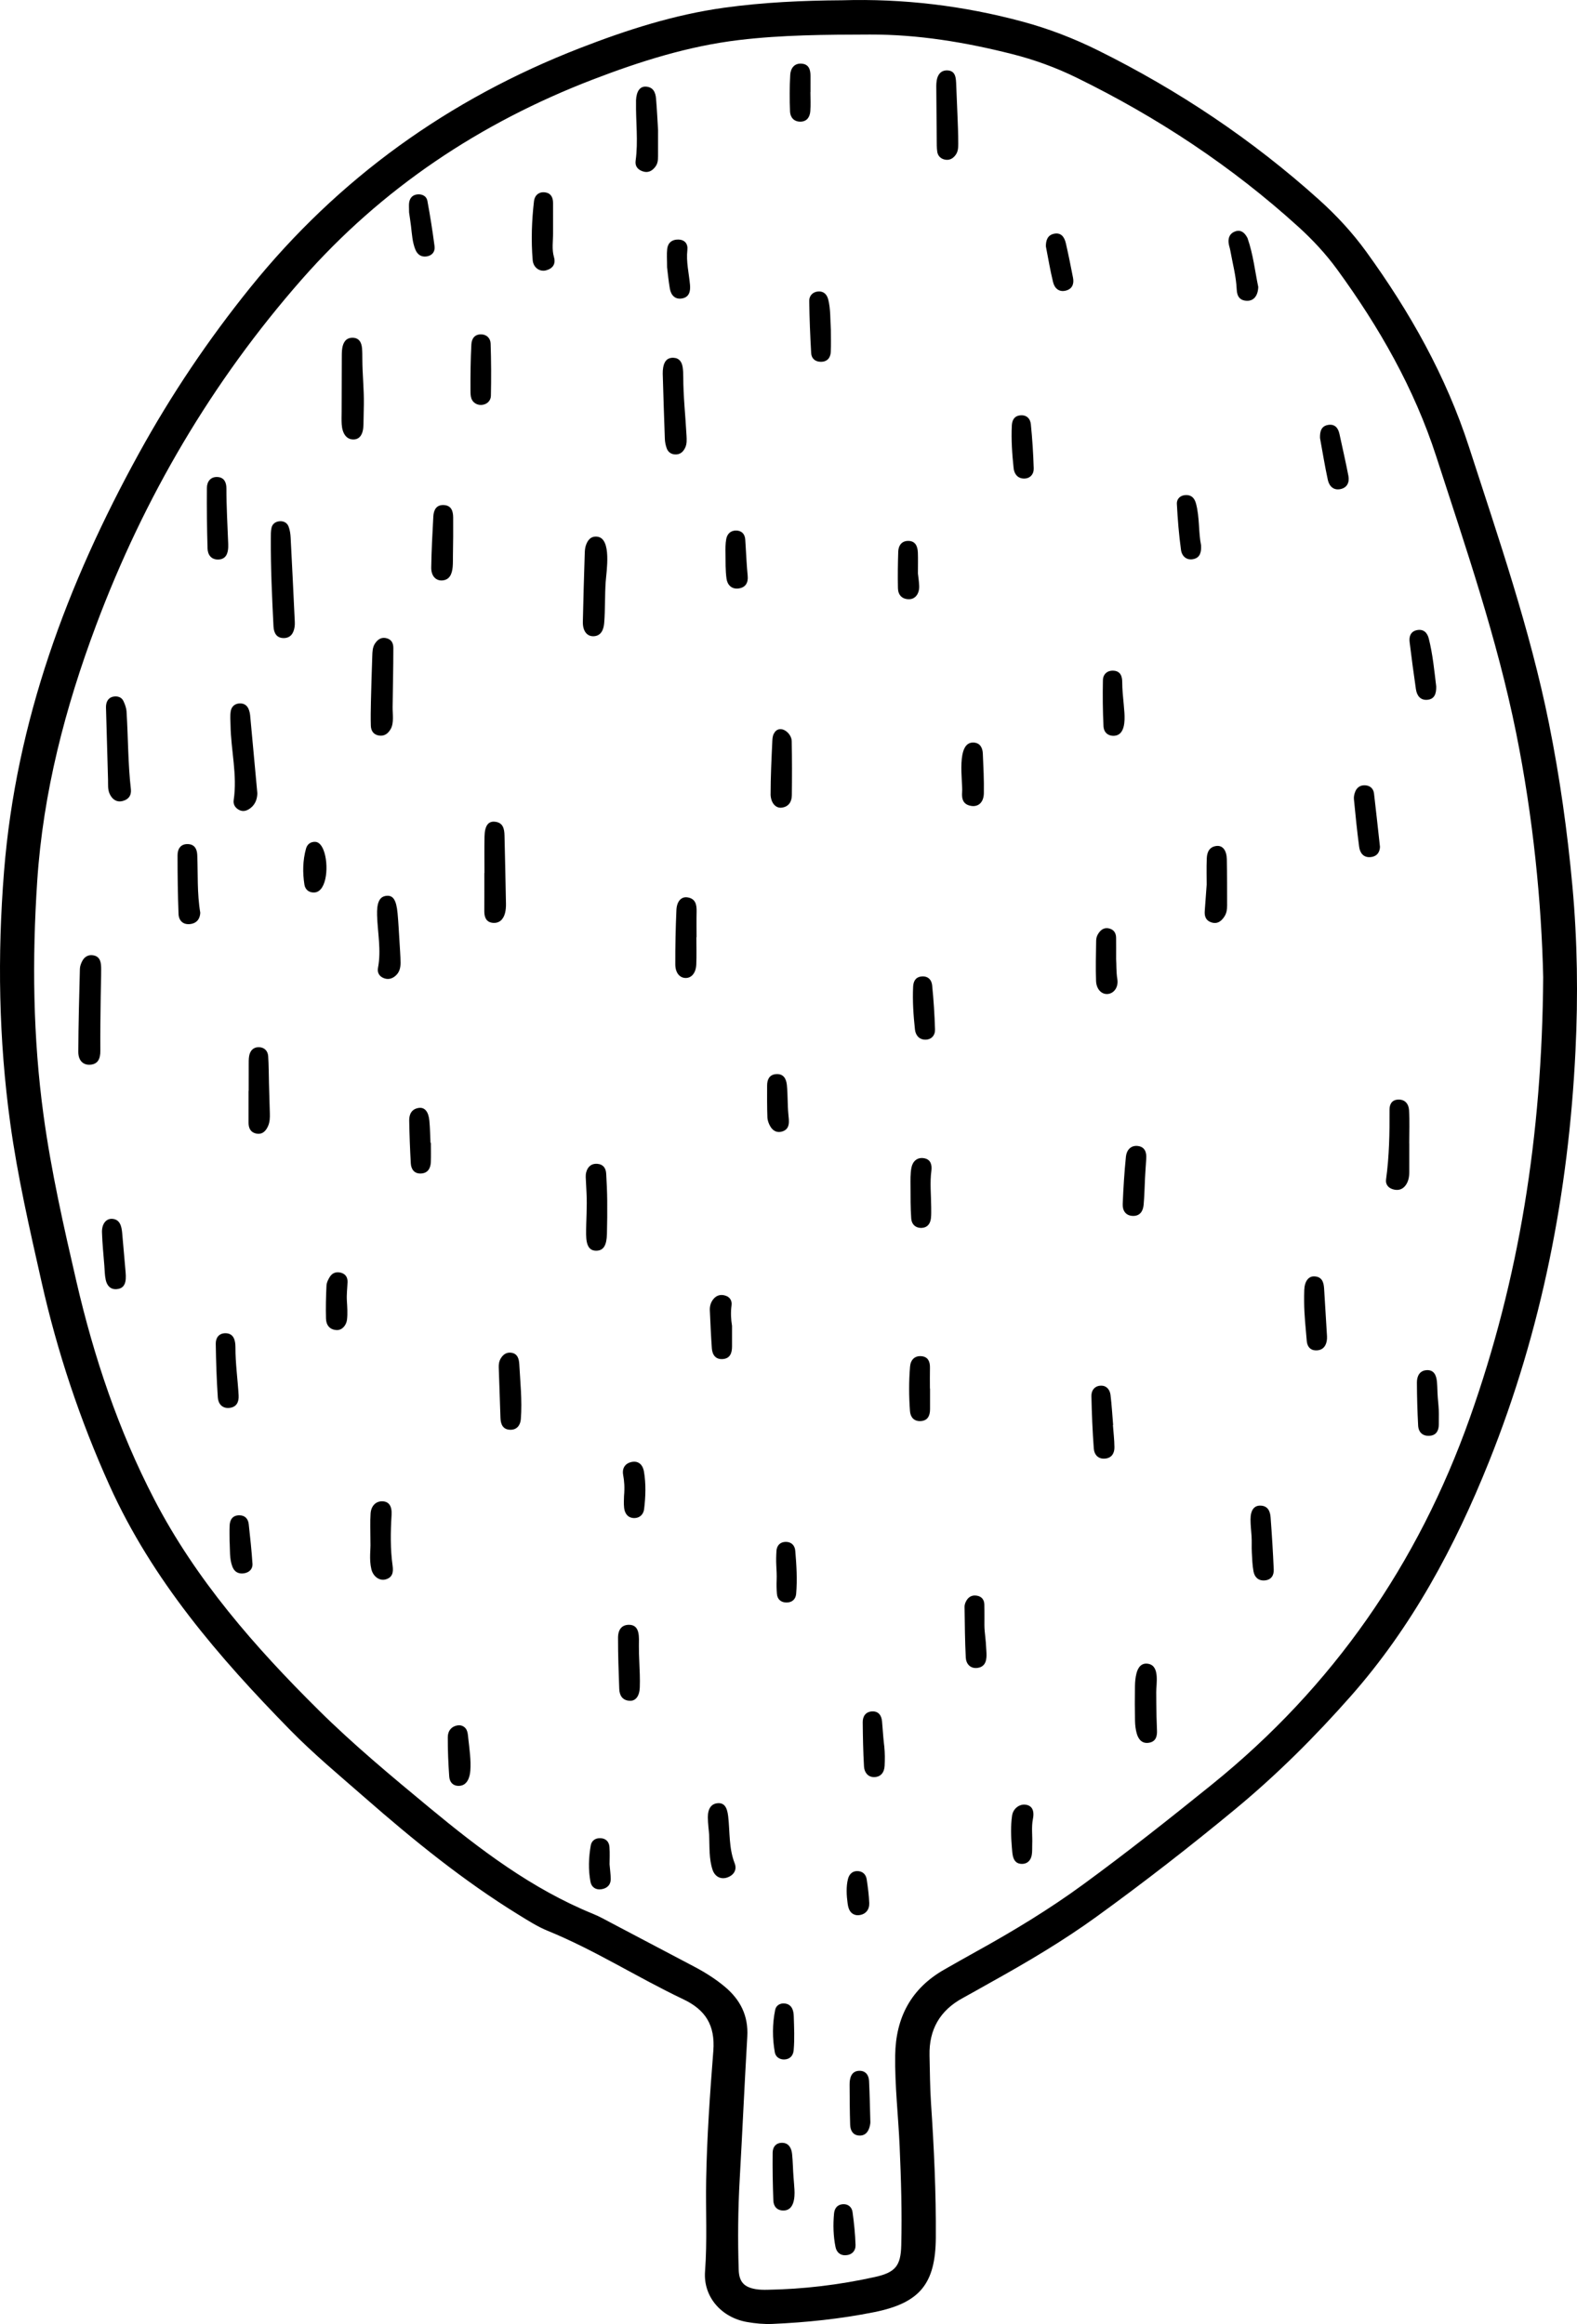 <?xml version="1.0" encoding="iso-8859-1"?>
<!-- Generator: Adobe Illustrator 26.0.3, SVG Export Plug-In . SVG Version: 6.00 Build 0)  -->
<svg version="1.1" id="Layer_23" xmlns="http://www.w3.org/2000/svg" xmlns:xlink="http://www.w3.org/1999/xlink" x="0px" y="0px"
	 width="399.611px" height="588.872px" viewBox="0 0 399.611 588.872" enable-background="new 0 0 399.611 588.872"
	 xml:space="preserve">
<path d="M398.451,224.573c-1.268-13.855-3.193-27.602-5.942-41.255c-4.811-23.893-12.761-46.853-20.234-69.964
	c-5.837-18.053-15.013-34.33-26.094-49.612c-3.501-4.829-7.537-9.177-11.97-13.166c-16.874-15.181-35.559-27.677-55.875-37.763
	c-6.183-3.07-12.575-5.542-19.258-7.341c-14.975-4.032-30.19-5.862-45.692-5.402c-9.99,0.062-19.965,0.513-29.88,1.886
	c-12.652,1.752-24.703,5.63-36.562,10.237c-33.193,12.897-61.16,32.931-83.558,60.709c-10.629,13.183-20.034,27.162-28.187,41.984
	C16.995,147.978,4.065,182.722,1.025,220.778c-1.708,21.379-1.347,42.604,1.572,63.833c1.86,13.529,4.918,26.814,7.908,40.107
	c4.008,17.821,9.747,35.088,17.282,51.754c10.812,23.915,27.628,43.402,45.736,61.884c5.943,6.065,12.513,11.528,18.916,17.129
	c12.307,10.768,24.983,21.068,38.943,29.669c2.409,1.484,4.832,3.037,7.436,4.099c11.913,4.861,22.747,11.834,34.33,17.332
	c5.535,2.627,8.127,6.495,7.606,13.131c-0.855,10.89-1.623,21.81-1.815,32.755c-0.134,7.688,0.294,15.369-0.281,23.073
	c-0.483,6.465,4.174,11.686,10.613,12.816c2.115,0.371,4.306,0.582,6.446,0.489c8.641-0.374,17.233-1.277,25.723-2.97
	c11.593-2.312,15.619-7.132,15.697-18.906c0.075-11.348-0.456-22.677-1.215-33.998c-0.271-4.038-0.282-8.095-0.379-12.144
	c-0.158-6.564,2.638-11.425,8.428-14.564c2.373-1.287,4.708-2.643,7.068-3.955c9.21-5.12,18.275-10.465,26.824-16.655
	c12.038-8.716,23.767-17.827,35.214-27.301c10.532-8.717,20.179-18.344,29.221-28.589c15.486-17.547,26.376-37.846,35.007-59.384
	c13.383-33.396,20.18-68.253,21.921-104.12C399.9,252.36,399.721,238.451,398.451,224.573z M372.46,359.25
	c-13.137,37.033-34.695,68.145-65.328,92.892c-10.718,8.658-21.516,17.204-32.641,25.339c-8.631,6.312-17.745,11.829-27.089,16.994
	c-2.717,1.502-5.414,3.042-8.112,4.578c-8.413,4.788-12.309,12.155-12.449,21.706c-0.113,7.711,0.788,15.369,1.126,23.056
	c0.369,8.369,0.617,16.739,0.413,25.112c-0.128,5.225-1.494,6.886-6.721,8.041c-8.985,1.985-18.092,3.078-27.301,3.228
	c-0.943,0.015-1.902-0.001-2.828-0.156c-2.978-0.5-4.24-1.848-4.341-4.89c-0.258-7.696-0.176-15.388,0.26-23.081
	c0.68-11.997,1.208-24.003,1.913-35.998c0.313-5.323-1.763-9.398-5.766-12.725c-2.407-2-5.025-3.633-7.783-5.081
	c-6.933-3.638-13.851-7.305-20.781-10.949c-1.553-0.816-3.087-1.694-4.707-2.353c-15.595-6.35-28.778-16.389-41.604-27.008
	c-9.575-7.927-19.147-15.881-27.972-24.624c-16.164-16.012-31.107-33.073-41.674-53.448c-9.06-17.471-15.284-36.022-19.707-55.151
	c-3.221-13.933-6.386-27.882-8.327-42.087c-2.7-19.759-2.924-39.519-1.608-59.406c1.487-22.476,7.073-43.889,14.934-64.852
	c12.124-32.331,29.343-61.686,52.11-87.599c20.24-23.036,45.114-39.636,73.753-50.639c12.014-4.616,24.201-8.468,37.031-10.004
	c11.019-1.319,22.082-1.363,33.164-1.393c12.264-0.034,24.184,1.952,36.005,4.936c5.653,1.427,11.1,3.409,16.325,5.965
	c20.5,10.028,39.372,22.487,56.288,37.849c3.611,3.279,6.922,6.837,9.795,10.778c10.637,14.594,19.515,30.109,25.112,47.393
	c7.482,23.108,15.395,46.069,20.225,69.963c4.351,21.524,6.451,43.238,6.869,61.962C390.765,287.955,384.904,324.17,372.46,359.25z
	 M73.646,136.172c0.377,7.123,0.713,14.248,1.054,21.373c0.019,0.401,0.015,0.81-0.038,1.208c-0.216,1.632-0.984,2.917-2.755,2.926
	c-1.823,0.009-2.52-1.295-2.604-2.966c-0.371-7.391-0.718-14.796-0.678-22.198c0.005-0.935-0.028-1.899,0.181-2.798
	c0.23-0.99,1.014-1.56,2.059-1.639c1.056-0.08,1.901,0.408,2.262,1.349C73.455,134.284,73.597,135.247,73.646,136.172z
	 M58.418,183.811c-0.019-1.208-0.145-2.441,0.052-3.617c0.189-1.128,0.998-1.911,2.253-1.96c1.241-0.048,2.025,0.6,2.395,1.758
	c0.123,0.383,0.223,0.783,0.261,1.182c0.603,6.446,1.194,12.893,1.829,19.793c-0.004,1.232-0.38,2.794-1.805,3.849
	c-0.899,0.665-1.927,0.973-3.015,0.295c-0.896-0.559-1.321-1.381-1.169-2.392C60.17,196.362,58.518,190.12,58.418,183.811z
	 M25.634,245.527c0.006,2.303-0.078,4.609-0.113,6.911c-0.071,4.602-0.124,9.205-0.094,13.808c0.015,2.2-0.729,3.331-2.405,3.52
	c-1.844,0.209-3.189-0.935-3.18-3.25c0.029-7.004,0.225-14.007,0.401-21.01c0.016-0.647,0.263-1.33,0.559-1.918
	c0.609-1.21,1.666-1.792,3.001-1.489C25.501,242.486,25.63,244.061,25.634,245.527z M91.818,91.069
	c0.015,3.782,0.436,7.564,0.382,11.342c-0.025,1.734-0.068,3.468-0.1,5.203c-0.048,2.537-1.005,3.798-2.673,3.738
	c-1.611-0.058-2.665-1.422-2.838-3.796c-0.078-1.071-0.024-2.152-0.022-3.228c0.009-4.439,0.016-8.879,0.038-13.319
	c0.005-0.94-0.021-1.895,0.128-2.817c0.232-1.438,0.949-2.608,2.577-2.61c1.669-0.002,2.301,1.177,2.427,2.665
	C91.815,89.183,91.815,90.128,91.818,91.069z M32.067,180.3c0.414,6.574,0.349,13.175,1.105,19.729
	c0.147,1.607-0.685,2.604-2.149,2.945c-1.515,0.353-2.58-0.43-3.224-1.792c-0.539-1.14-0.387-2.371-0.422-3.574
	c-0.168-5.78-0.335-11.56-0.492-17.341c-0.018-0.667-0.086-1.362,0.067-1.996c0.236-0.974,0.879-1.654,1.946-1.782
	c1.028-0.123,1.929,0.206,2.375,1.139C31.67,178.46,32.01,179.393,32.067,180.3z M93.97,183.879
	c-0.063-2.01-0.025-4.025,0.022-6.036c0.092-3.888,0.206-7.777,0.345-11.664c0.038-1.066,0.064-2.173,0.677-3.107
	c0.718-1.093,1.71-1.738,3.067-1.319c1.188,0.367,1.602,1.283,1.592,2.489c0,4.984-0.129,9.967-0.186,14.95
	c-0.019,1.665,0.381,3.98-0.466,5.493c-0.639,1.141-1.542,1.886-2.92,1.703C94.676,186.199,94.012,185.209,93.97,183.879z
	 M171.064,115.146c-1.05-0.054-1.794-0.626-2.131-1.578c-0.263-0.745-0.431-1.557-0.46-2.345c-0.207-5.504-0.372-11.01-0.536-16.516
	c-0.016-0.533,0.025-1.077,0.115-1.603c0.254-1.48,0.983-2.534,2.648-2.445c1.453,0.077,2.087,1.085,2.286,2.387
	c0.121,0.793,0.145,1.606,0.151,2.41c0,4.959,0.561,9.934,0.824,14.889c0.057,1.067,0.134,2.152-0.37,3.164
	C173.07,114.557,172.292,115.209,171.064,115.146z M147.694,157.56c0.115-5.78,0.303-11.558,0.481-17.336
	c0.021-0.666,0.067-1.361,0.272-1.986c0.45-1.371,1.268-2.438,2.903-2.248c3.728,0.435,2.304,8.882,2.129,11.466
	c-0.234,3.444-0.103,6.91-0.371,10.336c-0.129,1.656-0.723,3.304-2.619,3.417C148.759,161.312,147.647,159.909,147.694,157.56z
	 M124.783,233.824c-1.623-0.197-2.068-1.468-2.059-2.964c0.019-3.219,0.006-6.438,0.006-9.657c0.011,0,0.022,0,0.033,0
	c0-3.086-0.05-6.173,0.015-9.257c0.056-2.669,0.917-3.889,2.577-3.739c2.117,0.192,2.445,1.776,2.485,3.491
	c0.135,5.768,0.269,11.535,0.372,17.304c0.014,0.797-0.046,1.623-0.246,2.389C127.548,232.989,126.493,234.032,124.783,233.824z
	 M357.099,289.718c0.006,0,0.011,0,0.016,0c0,2.417,0.008,4.834-0.003,7.25c-0.006,1.229-0.21,2.43-0.97,3.43
	c-0.829,1.091-1.987,1.328-3.247,0.931c-1.167-0.367-1.832-1.288-1.672-2.452c0.811-5.87,0.916-11.767,0.883-17.676
	c-0.007-1.308,0.516-2.432,2.012-2.568c1.852-0.168,2.827,1.047,2.93,2.632C357.231,284.073,357.099,286.9,357.099,289.718z
	 M166.241,24.983c0.228,2.681,0.351,5.37,0.512,7.956c0,2.258,0.006,4.412-0.003,6.565c-0.003,0.946-0.05,1.887-0.648,2.696
	c-0.787,1.065-1.795,1.66-3.129,1.25c-1.287-0.396-2.105-1.278-1.908-2.701c0.689-4.97,0.022-9.943,0.104-14.913
	c0.002-0.135-0.01-0.27-0.004-0.404c0.111-2.284,0.969-3.552,2.476-3.481C165.523,22.04,166.107,23.406,166.241,24.983z
	 M242.611,28.914c0.109,2.493,0.206,4.986,0.207,7.48c0,1.055-0.032,2.022-0.7,2.916c-0.717,0.959-1.645,1.386-2.802,1.107
	c-0.995-0.24-1.666-0.958-1.813-1.947c-0.158-1.054-0.126-2.139-0.138-3.211c-0.044-4.028-0.078-8.056-0.101-12.084
	c-0.005-0.939-0.056-1.896,0.102-2.813c0.248-1.442,1.031-2.553,2.645-2.523c2.25,0.042,2.231,2.086,2.3,3.8
	C242.409,24.064,242.505,26.489,242.611,28.914z M151.171,316.908c-1.808,0.05-2.627-1.208-2.649-4.133
	c-0.026-3.489,0.292-7.006,0.101-10.489c-0.051-0.932-0.097-1.864-0.138-2.796c-0.035-0.796-0.141-1.631,0.044-2.385
	c0.356-1.453,1.321-2.352,2.913-2.201c1.441,0.136,2.088,1.128,2.166,2.469c0.132,2.279,0.237,4.562,0.261,6.844
	c0.029,2.82-0.001,5.642-0.071,8.461C153.726,315.6,152.906,316.86,151.171,316.908z M68.157,274.463
	c0.07,2.551,0.146,5.101,0.222,7.651c0.032,1.081-0.002,2.158-0.432,3.168c-0.577,1.359-1.532,2.285-3.1,1.927
	c-1.364-0.312-1.871-1.385-1.863-2.746c0.016-2.685,0.005-5.371,0.005-8.056c0.01,0,0.02,0,0.03,0c0-2.148-0.009-4.297,0.005-6.446
	c0.005-0.804-0.027-1.624,0.114-2.409c0.239-1.327,1.064-2.234,2.453-2.211c1.384,0.023,2.273,0.92,2.365,2.28
	C68.111,269.896,68.095,272.182,68.157,274.463z M293.009,431.526c0.021,2.308,0.06,4.616,0.168,6.922
	c0.068,1.459-0.261,2.777-1.89,3.113c-1.797,0.371-2.79-0.74-3.233-2.305c-0.289-1.02-0.418-2.111-0.44-3.174
	c-0.06-2.958-0.059-5.918-0.014-8.877c0.016-1.066,0.118-2.158,0.378-3.188c0.394-1.564,1.318-2.815,3.124-2.408
	c2.815,0.634,1.874,5.104,1.887,7.189C292.995,429.708,293,430.617,293.009,431.526z M101.186,237.819
	c0.144,2.643,0.304,4.395,0.314,6.147c0.007,1.226-0.27,2.418-1.278,3.292c-0.896,0.776-1.917,1.015-3.007,0.575
	c-1.144-0.462-1.655-1.425-1.429-2.606c0.853-4.454-0.094-8.866-0.232-13.296c-0.1-3.201,0.593-4.724,2.297-4.934
	c1.75-0.215,2.58,0.996,2.898,4.442C100.972,233.857,101.084,236.286,101.186,237.819z M195.269,201.425
	c0-4.524,0.219-9.025,0.431-13.548c0.031-0.662,0.068-1.347,0.369-1.938c1.351-2.653,4.51-0.344,4.552,1.838
	c0.089,4.576,0.085,9.155,0.031,13.732c-0.019,1.621-0.776,2.899-2.545,3.135C196.6,204.843,195.385,203.535,195.269,201.425z
	 M310.877,217.732c0.091,3.909,0.061,7.821,0.073,11.732c0.003,0.954-0.127,1.885-0.651,2.716c-0.784,1.242-1.811,2.036-3.354,1.535
	c-1.369-0.445-1.767-1.531-1.663-2.879c0.156-2.014,0.296-4.03,0.487-6.662c0-1.817-0.069-4.246,0.025-6.669
	c0.061-1.582,0.66-2.964,2.507-3.152C309.822,214.197,310.824,215.447,310.877,217.732z M99.488,396.761
	c0.229,1.639-0.024,3.001-1.861,3.46c-1.471,0.367-3.073-0.736-3.524-2.609c-0.605-2.51-0.149-5.096-0.231-6.686
	c0-3.113-0.112-5.274,0.033-7.418c0.136-2.007,1.404-3.165,3.021-3.1c1.656,0.066,2.433,1.243,2.297,3.478
	C98.962,388.186,98.891,392.483,99.488,396.761z M55.392,141.773c-1.83,0.087-2.751-1.167-2.8-2.789
	c-0.151-5.106-0.21-10.218-0.168-15.326c0.013-1.631,0.943-2.925,2.769-2.785c1.612,0.123,2.181,1.364,2.18,2.882
	c-0.003,4.704,0.278,9.38,0.457,14.079c0.011,0.277,0.013,0.56,0.001,0.841C57.764,140.212,57.27,141.684,55.392,141.773z
	 M176.519,231.006c-0.049,2.159-0.012,4.32-0.012,6.481c-0.016,0-0.032,0-0.047,0c0,2.296,0.075,4.594-0.022,6.886
	c-0.09,2.138-1.179,3.428-2.658,3.435c-1.501,0.008-2.652-1.252-2.66-3.441c-0.018-4.589,0.08-9.182,0.281-13.767
	c0.099-2.243,1.253-3.454,2.79-3.222C176.269,227.69,176.559,229.237,176.519,231.006z M112.004,147.077
	c-1.566,0.081-2.759-1.131-2.729-3.275c0.061-4.313,0.298-8.625,0.53-12.935c0.087-1.623,0.745-2.99,2.656-2.892
	c1.905,0.097,2.361,1.517,2.372,3.144c0.021,3.242,0.005,6.484-0.061,9.725c-0.016,0.792,0.028,1.821-0.065,2.814
	C114.546,145.369,113.98,146.975,112.004,147.077z M186.169,472.149c0.603,1.54-0.132,2.931-1.804,3.55
	c-1.648,0.61-3.212-0.131-3.813-1.956c-0.9-2.733-0.738-5.602-0.852-8.912c-0.092-1.135-0.323-2.749-0.331-4.364
	c-0.012-2.23,0.917-3.443,2.496-3.56c1.589-0.118,2.374,0.898,2.652,3.285C184.981,464.186,184.65,468.268,186.169,472.149z
	 M49.986,216.64c0.198,4.817-0.073,9.659,0.763,14.649c-0.07,1.477-0.838,2.655-2.566,2.856c-1.814,0.211-2.879-0.896-2.942-2.558
	c-0.188-4.956-0.253-9.918-0.249-14.877c0.001-1.624,0.797-2.921,2.679-2.827C49.32,213.965,49.925,215.147,49.986,216.64z
	 M132.001,352.398c0.121,2.405,0.166,4.81-0.023,7.202c-0.122,1.543-1.012,2.706-2.652,2.682c-1.888-0.028-2.448-1.374-2.509-3
	c-0.16-4.282-0.293-8.565-0.436-12.847c-0.027-0.82,0.113-1.601,0.556-2.307c0.623-0.993,1.495-1.542,2.688-1.354
	c1.554,0.246,1.892,1.585,1.966,2.957C131.711,347.946,131.889,350.172,132.001,352.398z M140.376,65.145
	c0.509,1.75-0.313,2.906-2.003,3.358c-1.588,0.425-3.23-0.659-3.393-2.598c-0.419-4.982-0.238-9.984,0.334-14.949
	c0.167-1.446,1.255-2.452,2.876-2.202c1.421,0.219,1.953,1.296,1.955,2.658c0.004,2.565,0.001,5.13,0.001,7.695
	C140.162,61.117,139.793,63.142,140.376,65.145z M121.986,102.607c-1.12,0.059-2.18-0.577-2.546-1.66
	c-0.209-0.617-0.215-1.282-0.22-1.934c-0.025-3.929,0.022-7.809,0.224-11.731c0.077-1.492,0.842-2.595,2.506-2.559
	c1.433,0.03,2.331,1.054,2.372,2.311c0.146,4.42,0.172,8.848,0.069,13.269C124.363,101.584,123.351,102.534,121.986,102.607z
	 M321.97,384.465c0.331,4.405,0.604,8.816,0.795,13.228c0.064,1.472-0.623,2.629-2.29,2.76c-1.615,0.127-2.564-0.83-2.835-2.271
	c-0.295-1.569-0.338-3.189-0.428-4.791c-0.079-1.403,0.028-2.8-0.07-4.204c-0.099-1.404-0.266-2.843-0.26-4.228
	c0.011-2.295,0.897-3.481,2.474-3.458C321.269,381.53,321.853,382.913,321.97,384.465z M161.998,421.07
	c0.093,2.158,0.203,4.315,0.126,6.475c-0.08,2.243-1.053,3.504-2.594,3.409c-1.831-0.113-2.555-1.373-2.614-3.016
	c-0.154-4.314-0.32-8.631-0.308-12.947c0.006-2.23,1.067-3.284,2.758-3.293c2.91-0.017,2.538,3.295,2.53,5.334
	C161.889,418.379,161.94,419.725,161.998,421.07z M335.528,326.507c0.245,4.035,0.499,8.069,0.736,12.104
	c0.023,0.399-0.005,0.811-0.076,1.205c-0.281,1.548-1.254,2.405-2.799,2.352c-1.433-0.049-2.145-1.039-2.256-2.395
	c-0.27-3.271-0.646-6.594-0.667-9.878c-0.007-1.014-0.006-2.027,0.034-3.04c0.086-2.207,1.075-3.516,2.582-3.439
	C335.005,323.514,335.431,324.901,335.528,326.507z M58.138,356.743c-1.847,0.194-2.832-1.069-2.939-2.627
	c-0.311-4.536-0.457-9.087-0.526-13.634c-0.022-1.44,0.757-2.646,2.419-2.662c2.112-0.02,2.575,1.778,2.568,3.551
	c-0.016,4.118,0.579,8.111,0.806,12.206C60.556,355.212,59.973,356.55,58.138,356.743z M348.174,201.066
	c0.507,4.283,0.963,8.573,1.51,13.503c-0.021,0.966-0.444,2.382-2.303,2.599c-1.849,0.216-2.767-1.016-2.978-2.621
	c-0.528-4.011-0.933-8.038-1.321-12.066c-0.062-0.64,0.111-1.358,0.363-1.961c0.464-1.108,1.418-1.639,2.598-1.528
	C347.251,199.105,348.031,199.858,348.174,201.066z M282.014,361.076c0.137,1.875,0.366,3.75,0.383,5.626
	c0.013,1.453-0.621,2.674-2.249,2.871c-1.848,0.223-2.864-0.95-2.983-2.557c-0.326-4.417-0.511-8.849-0.602-13.278
	c-0.03-1.474,0.87-2.629,2.483-2.628c1.409,0.001,2.199,1.059,2.357,2.344c0.311,2.528,0.453,5.077,0.665,7.617
	C282.051,361.073,282.033,361.075,282.014,361.076z M249.868,417.143c0.05,1.357,0.395,3.3-0.421,4.49
	c-0.414,0.604-1.079,0.917-1.794,0.998c-1.786,0.202-2.841-1.026-2.926-2.627c-0.227-4.276-0.238-8.564-0.31-12.847
	c-0.007-0.389,0.102-0.808,0.261-1.167c0.544-1.231,1.476-1.905,2.859-1.672c1.224,0.207,1.87,1.038,1.894,2.243
	c0.025,1.21,0.027,2.42,0.024,3.631c-0.001,0.522-0.005,1.044-0.007,1.566c0,0.528,0.031,1.06,0.077,1.592
	C249.632,414.613,249.821,415.883,249.868,417.143z M210.542,83.519c0,1.875,0.066,3.754-0.021,5.625
	c-0.071,1.528-0.89,2.531-2.525,2.53c-1.408-0.001-2.366-0.823-2.444-2.176c-0.253-4.41-0.435-8.826-0.493-13.242
	c-0.017-1.289,0.856-2.291,2.262-2.399c1.42-0.109,2.236,0.767,2.561,2.064C210.508,78.416,210.361,80.98,210.542,83.519z
	 M316.015,76.216c-1.831-0.035-2.555-1.103-2.632-2.856c-0.148-3.363-1.043-6.612-1.628-9.908c-0.117-0.659-0.371-1.299-0.433-1.96
	c-0.127-1.336,0.377-2.409,1.695-2.862c1.389-0.477,2.292,0.275,2.952,1.421c0.067,0.116,0.133,0.235,0.177,0.361
	c1.419,4.076,1.867,8.359,2.696,12.289C318.769,74.96,317.687,76.248,316.015,76.216z M31.766,321.643
	c0.172,1.966,0.534,4.787-2.188,5.006c-1.63,0.131-2.482-0.933-2.789-2.354c-0.254-1.171-0.258-2.397-0.35-3.601
	c-0.216-2.812-0.514-5.621-0.595-8.437c-0.062-2.14,1.043-3.502,2.556-3.423c2.02,0.106,2.414,1.922,2.562,3.617
	c0.195,2.227,0.39,4.454,0.585,6.681C31.619,319.968,31.692,320.805,31.766,321.643z M287.05,308.096
	c-1.834-0.057-2.621-1.39-2.556-3.005c0.162-4.017,0.41-8.035,0.816-12.033c0.158-1.55,1.164-2.866,2.945-2.687
	c1.809,0.182,2.328,1.554,2.202,3.234c-0.12,1.604-0.207,3.211-0.306,4.817c-0.109,2.278-0.157,4.561-0.354,6.832
	C289.658,306.869,288.885,308.153,287.05,308.096z M358.791,174.621c-0.573-3.978-1.116-7.961-1.597-11.951
	c-0.177-1.466,0.312-2.735,1.952-3.02c1.613-0.28,2.536,0.689,2.903,2.138c1.022,4.039,1.405,8.181,1.889,12.144
	c0.036,1.788-0.398,3.225-2.244,3.387C359.913,177.476,359.026,176.251,358.791,174.621z M364.338,354.161
	c0.114,1.344,0.266,2.688,0.27,4.039c0.003,0.939,0.002,1.879-0.015,2.818c-0.028,1.513-0.657,2.66-2.296,2.787
	c-1.792,0.139-2.849-0.884-2.941-2.6c-0.195-3.626-0.295-7.259-0.312-10.89c-0.008-1.595,0.674-3.039,2.479-3.138
	c1.899-0.104,2.452,1.374,2.6,2.957C364.249,351.473,364.225,352.82,364.338,354.161z M109.089,289.579c0.033,0,0.067,0,0.1,0
	c0,1.605,0.044,3.212-0.012,4.815c-0.058,1.652-0.764,2.914-2.586,2.959c-1.642,0.04-2.412-1.108-2.495-2.582
	c-0.204-3.605-0.339-7.216-0.403-10.826c-0.028-1.595,0.601-2.934,2.387-3.208c1.528-0.234,2.499,0.899,2.721,3.229
	C108.98,285.83,108.999,287.708,109.089,289.579z M224.082,442.578c0.168,1.601,0.16,3.22,0.084,4.828
	c-0.079,1.683-0.963,2.889-2.707,2.885c-1.575-0.003-2.438-1.255-2.521-2.669c-0.22-3.743-0.29-7.497-0.324-11.247
	c-0.013-1.497,0.756-2.643,2.361-2.727c1.64-0.085,2.394,1.013,2.534,2.523c0.175,1.888,0.271,3.769,0.487,5.652
	c0.021,0.181,0.041,0.362,0.062,0.543C224.067,442.436,224.075,442.507,224.082,442.578z M243.802,200.683
	c0.213-2.608-1.631-12.784,2.925-12.532c1.64,0.091,2.255,1.339,2.32,2.79c0.149,3.347,0.321,6.7,0.261,10.047
	c-0.041,2.302-1.365,3.5-3.174,3.223C244.103,203.901,243.651,202.535,243.802,200.683z M236.022,296.563
	c-0.43,3.109-0.072,6.206-0.061,9.301c0.003,0.942,0.042,1.892-0.064,2.824c-0.151,1.328-0.844,2.349-2.26,2.438
	c-1.595,0.1-2.625-0.869-2.732-2.381c-0.189-2.685-0.177-5.387-0.182-8.082c-0.003-1.613-0.073-3.265,0.241-4.829
	c0.317-1.58,1.47-2.673,3.226-2.349C235.818,293.783,236.18,295.088,236.022,296.563z M341.679,120.553
	c0.313,1.622-0.268,3.024-2.026,3.384c-1.788,0.367-2.85-0.802-3.187-2.357c-0.764-3.528-1.337-7.098-1.98-10.605
	c-0.042-1.656,0.312-3.083,2.18-3.324c1.626-0.21,2.432,0.82,2.751,2.304C340.18,113.486,340.996,117.006,341.679,120.553z
	 M180.381,341.64c-0.229-3.203-0.364-6.413-0.511-9.622c-0.044-0.955,0.188-1.867,0.754-2.656c0.796-1.108,1.894-1.474,3.175-1.077
	c1.179,0.366,1.73,1.298,1.572,2.478c-0.234,1.743-0.16,3.471,0.124,5.207c0,1.74,0.002,3.479-0.001,5.219
	c-0.002,1.624-0.471,3.02-2.32,3.174C181.344,344.516,180.499,343.299,180.381,341.64z M201.315,554.836
	c0.115,1.983-0.089,5.237-2.748,5.276c-1.641,0.024-2.545-1.017-2.602-2.521c-0.152-4.041-0.221-8.089-0.176-12.133
	c0.017-1.494,0.897-2.595,2.572-2.494c1.59,0.096,2.216,1.455,2.357,2.851c0.197,1.944,0.21,3.974,0.363,5.871
	C201.164,552.731,201.253,553.777,201.315,554.836z M118.671,440.559c0.296,2.646,0.711,5.502,0.508,8.119
	c-0.127,1.635-0.746,3.64-2.661,3.819c-1.612,0.15-2.581-0.84-2.685-2.346c-0.229-3.329-0.384-6.67-0.363-10.005
	c0.01-1.593,0.968-2.809,2.698-2.98c0.831-0.082,1.682,0.395,2.053,1.14c0.246,0.495,0.323,1.055,0.38,1.604
	C118.623,440.124,118.646,440.341,118.671,440.559z M282.826,243.014c0.095,1.328-0.002,3.2,0.304,5.083
	c0.343,2.115-0.932,3.74-2.605,3.774c-1.463,0.03-2.712-1.258-2.786-3.342c-0.118-3.36-0.022-6.728,0.023-10.092
	c0.007-0.522,0.114-1.101,0.361-1.552c0.614-1.123,1.501-1.966,2.916-1.632c1.193,0.282,1.768,1.158,1.782,2.369
	C282.841,239.238,282.826,240.852,282.826,243.014z M303.073,127.623c0.942,3.554,0.596,7.261,1.278,10.545
	c0.099,1.775-0.266,3.088-1.845,3.476c-1.817,0.447-3.021-0.722-3.236-2.268c-0.537-3.864-0.844-7.768-1.053-11.666
	c-0.072-1.331,0.884-2.25,2.341-2.272C302.008,125.418,302.73,126.328,303.073,127.623z M282.355,186.438
	c-1.637,0.096-2.659-0.932-2.73-2.386c-0.191-3.896-0.225-7.805-0.146-11.705c0.031-1.521,1.109-2.5,2.697-2.404
	c1.684,0.102,2.189,1.329,2.192,2.838c0.003,1.918,0.208,3.815,0.386,5.718c0.066,0.708,0.128,1.417,0.174,2.128
	C285.055,182.601,285.065,186.279,282.355,186.438z M261.216,107.488c0.375,3.72,0.617,7.46,0.727,11.198
	c0.043,1.476-0.92,2.61-2.509,2.572c-1.535-0.036-2.42-1.124-2.579-2.601c-0.383-3.551-0.635-7.251-0.459-10.82
	c0.063-1.274,0.542-2.387,2.032-2.578C260.099,105.045,261.07,106.05,261.216,107.488z M236.206,249.666
	c0.375,3.72,0.617,7.46,0.727,11.198c0.043,1.476-0.92,2.61-2.509,2.572c-1.535-0.036-2.42-1.124-2.579-2.601
	c-0.383-3.551-0.635-7.251-0.459-10.82c0.063-1.274,0.542-2.387,2.032-2.578C235.09,247.222,236.061,248.227,236.206,249.666z
	 M235.641,351.832c0.011,0,0.021,0,0.031,0c0,1.75,0,3.5,0,5.25c0,1.696-0.644,2.964-2.497,3.007
	c-1.602,0.038-2.479-1.032-2.589-2.544c-0.276-3.76-0.296-7.533,0.021-11.29c0.141-1.668,1.171-2.801,2.958-2.608
	c1.632,0.176,2.119,1.408,2.085,2.935C235.611,348.332,235.641,350.082,235.641,351.832z M205.33,28.189
	c-0.116,1.468-0.859,2.63-2.518,2.639c-1.627,0.009-2.557-1.098-2.618-2.556c-0.129-3.097-0.127-6.21,0.05-9.303
	c0.089-1.556,0.941-2.94,2.804-2.844c1.915,0.099,2.344,1.512,2.331,3.156c-0.01,1.35-0.002,2.7-0.002,4.05c-0.006,0-0.013,0-0.02,0
	C205.359,24.952,205.457,26.579,205.33,28.189z M261.742,460.893c-0.422,2.144-0.086,4.271-0.177,6.402
	c-0.04,0.934,0.043,1.891-0.13,2.799c-0.249,1.304-1.102,2.201-2.481,2.191c-2.456-0.018-2.406-2.539-2.561-4.374
	c-0.22-2.609-0.307-5.251,0.066-7.85c0.259-1.805,1.854-2.958,3.358-2.786C261.44,457.461,262.182,458.654,261.742,460.893z
	 M104.15,57.312c-0.161-1.334-0.374-2.662-0.489-3.469c0-1.199-0.085-1.882,0.019-2.536c0.186-1.182,0.896-1.947,2.131-2.053
	c1.222-0.105,2.269,0.469,2.483,1.613c0.716,3.826,1.315,7.678,1.822,11.538c0.176,1.342-0.596,2.361-2.012,2.572
	c-1.37,0.204-2.339-0.482-2.85-1.737C104.482,61.344,104.391,59.313,104.15,57.312z M220.217,527.26
	c0.169,3.498,0.236,7.001,0.333,10.502c0.007,0.265-0.056,0.536-0.11,0.799c-0.3,1.456-1.061,2.596-2.645,2.558
	c-1.619-0.039-2.318-1.231-2.367-2.736c-0.109-3.389-0.119-6.777-0.14-10.168c-0.01-1.65,0.42-3.412,2.381-3.501
	C219.271,524.641,220.143,525.731,220.217,527.26z M88.068,324.884c-0.065,1.586-0.266,3.109-0.17,4.696
	c0.097,1.594,0.216,3.202,0.034,4.795c-0.151,1.326-1.157,2.705-2.615,2.645c-1.781-0.073-2.663-1.274-2.71-2.894
	c-0.08-2.799-0.01-5.607,0.126-8.405c0.037-0.752,0.44-1.545,0.856-2.204c0.63-0.999,1.644-1.337,2.793-1.033
	C87.589,322.803,88.116,323.702,88.068,324.884z M195.195,285.416c-0.395-0.675-0.704-1.501-0.734-2.272
	c-0.102-2.694-0.086-5.394-0.074-8.092c0.006-1.491,0.547-2.724,2.205-2.878c1.901-0.177,2.635,1.104,2.801,2.742
	c0.251,2.474,0.142,4.967,0.383,7.442c0.163,1.679,0.514,3.662-1.495,4.324C196.934,287.127,195.865,286.563,195.195,285.416z
	 M189.18,142.295c0.076,1.198,0.164,2.398,0.282,3.612c0.165,1.703-0.498,2.943-2.27,3.195c-1.803,0.256-2.874-0.906-3.093-2.476
	c-0.293-2.109-0.231-4.27-0.259-6.41c-0.016-1.201-0.034-2.428,0.182-3.6c0.236-1.279,1.058-2.187,2.486-2.187
	c1.466,0,2.247,0.937,2.337,2.263C188.974,138.578,189.062,140.433,189.18,142.295z M63.026,386.184
	c0.371,3.339,0.729,6.682,0.949,10.033c0.091,1.385-0.85,2.257-2.202,2.447c-1.333,0.188-2.366-0.36-2.877-1.676
	c-0.801-2.065-0.567-4.244-0.721-6.509c0-1.22-0.047-2.567,0.013-3.909c0.068-1.526,0.765-2.607,2.435-2.617
	C62.054,383.944,62.875,384.823,63.026,386.184z M169.037,67.751c0-2.003-0.124-3.363,0.032-4.691
	c0.182-1.546,1.235-2.39,2.791-2.362c1.671,0.03,2.499,1.08,2.32,2.652c-0.343,3.011,0.412,5.911,0.668,8.861
	c0.142,1.634-0.212,3.109-2.041,3.416c-1.788,0.299-2.784-0.86-3.07-2.508C169.393,71.129,169.209,69.112,169.037,67.751z
	 M201.52,392.933c0.307,3.624,0.534,7.263,0.226,10.897c-0.115,1.363-0.982,2.213-2.418,2.223c-1.43,0.01-2.349-0.824-2.455-2.178
	c-0.096-1.177-0.118-2.375-0.068-3.555c0.051-1.207-0.031-2.411-0.091-3.616c-0.062-1.244-0.04-2.491,0.041-3.734
	c0.089-1.363,0.932-2.269,2.356-2.281C200.538,390.679,201.405,391.586,201.52,392.933z M196.345,520.063
	c-0.642-3.593-0.65-7.235,0.088-10.815c0.228-1.108,1.268-1.753,2.503-1.587c1.29,0.174,1.867,1.07,2.088,2.152
	c0.068,0.335,0.102,0.688,0.113,1.043c0.085,2.897,0.235,5.763-0.024,8.649c-0.12,1.331-0.904,2.274-2.346,2.334
	C197.535,521.891,196.54,521.157,196.345,520.063z M163.175,372.845c0.537,3.173,0.43,6.395,0.037,9.579
	c-0.158,1.284-1.105,2.23-2.465,2.233c-1.576,0.004-2.418-1.086-2.591-2.551c-0.14-1.184-0.028-2.398-0.028-3.02
	c0.191-2.186,0.069-3.767-0.221-5.361c-0.308-1.696,0.488-2.943,2.168-3.284C161.885,370.074,162.91,371.277,163.175,372.845z
	 M271.902,70.382c0.286,1.484-0.136,2.767-1.699,3.223c-1.79,0.523-2.959-0.512-3.349-2.093c-0.741-3.007-1.238-6.075-1.828-9.079
	c-0.015-1.521,0.427-2.819,1.977-3.184c1.88-0.443,2.729,0.835,3.09,2.413C270.754,64.557,271.34,67.468,271.902,70.382z
	 M230.326,151.836c-1.786-0.008-2.75-1.106-2.787-2.797c-0.068-3.087-0.025-6.179,0.074-9.266c0.048-1.482,0.805-2.663,2.41-2.715
	c1.899-0.062,2.499,1.308,2.563,2.937c0.063,1.61,0.014,3.224,0.014,5.32c0.077,0.724,0.268,1.919,0.319,3.12
	C233.005,150.426,231.941,151.843,230.326,151.836z M79.739,226.135c-1.451,0.121-2.404-0.737-2.6-1.985
	c-0.477-3.043-0.428-6.118,0.401-9.116c0.315-1.138,1.191-1.791,2.394-1.715c0.872,0.055,1.56,0.863,2.035,2.048
	C83.392,218.921,82.902,225.87,79.739,226.135z M154.462,472.386c0.127,1.495,0.277,2.564,0.296,3.636
	c0.028,1.619-0.96,2.498-2.44,2.695c-1.371,0.183-2.44-0.547-2.692-1.891c-0.574-3.062-0.465-6.159,0.073-9.219
	c0.207-1.177,1.104-1.842,2.325-1.841c1.433,0.001,2.3,0.839,2.409,2.205C154.56,469.574,154.462,471.195,154.462,472.386z
	 M216.033,560.507c0.382,2.77,0.679,5.566,0.759,8.359c0.042,1.454-0.912,2.507-2.514,2.583c-1.429,0.068-2.305-0.829-2.559-2.081
	c-0.565-2.775-0.639-5.673-0.375-8.487c0.119-1.269,0.771-2.213,2.113-2.358C214.854,558.373,215.852,559.193,216.033,560.507z
	 M214.785,482.277c-0.274-1.958-0.404-4.239,0.092-6.177c0.325-1.27,1.209-2.122,2.645-1.978c1.23,0.123,1.938,0.96,2.106,2.115
	c0.29,1.989,0.573,3.993,0.636,5.997c0.053,1.669-0.904,2.854-2.611,3.04c-1.043,0.114-1.954-0.383-2.421-1.327
	C214.976,483.428,214.865,482.851,214.785,482.277z"/>
<g>
</g>
<g>
</g>
<g>
</g>
<g>
</g>
<g>
</g>
<g>
</g>
</svg>
